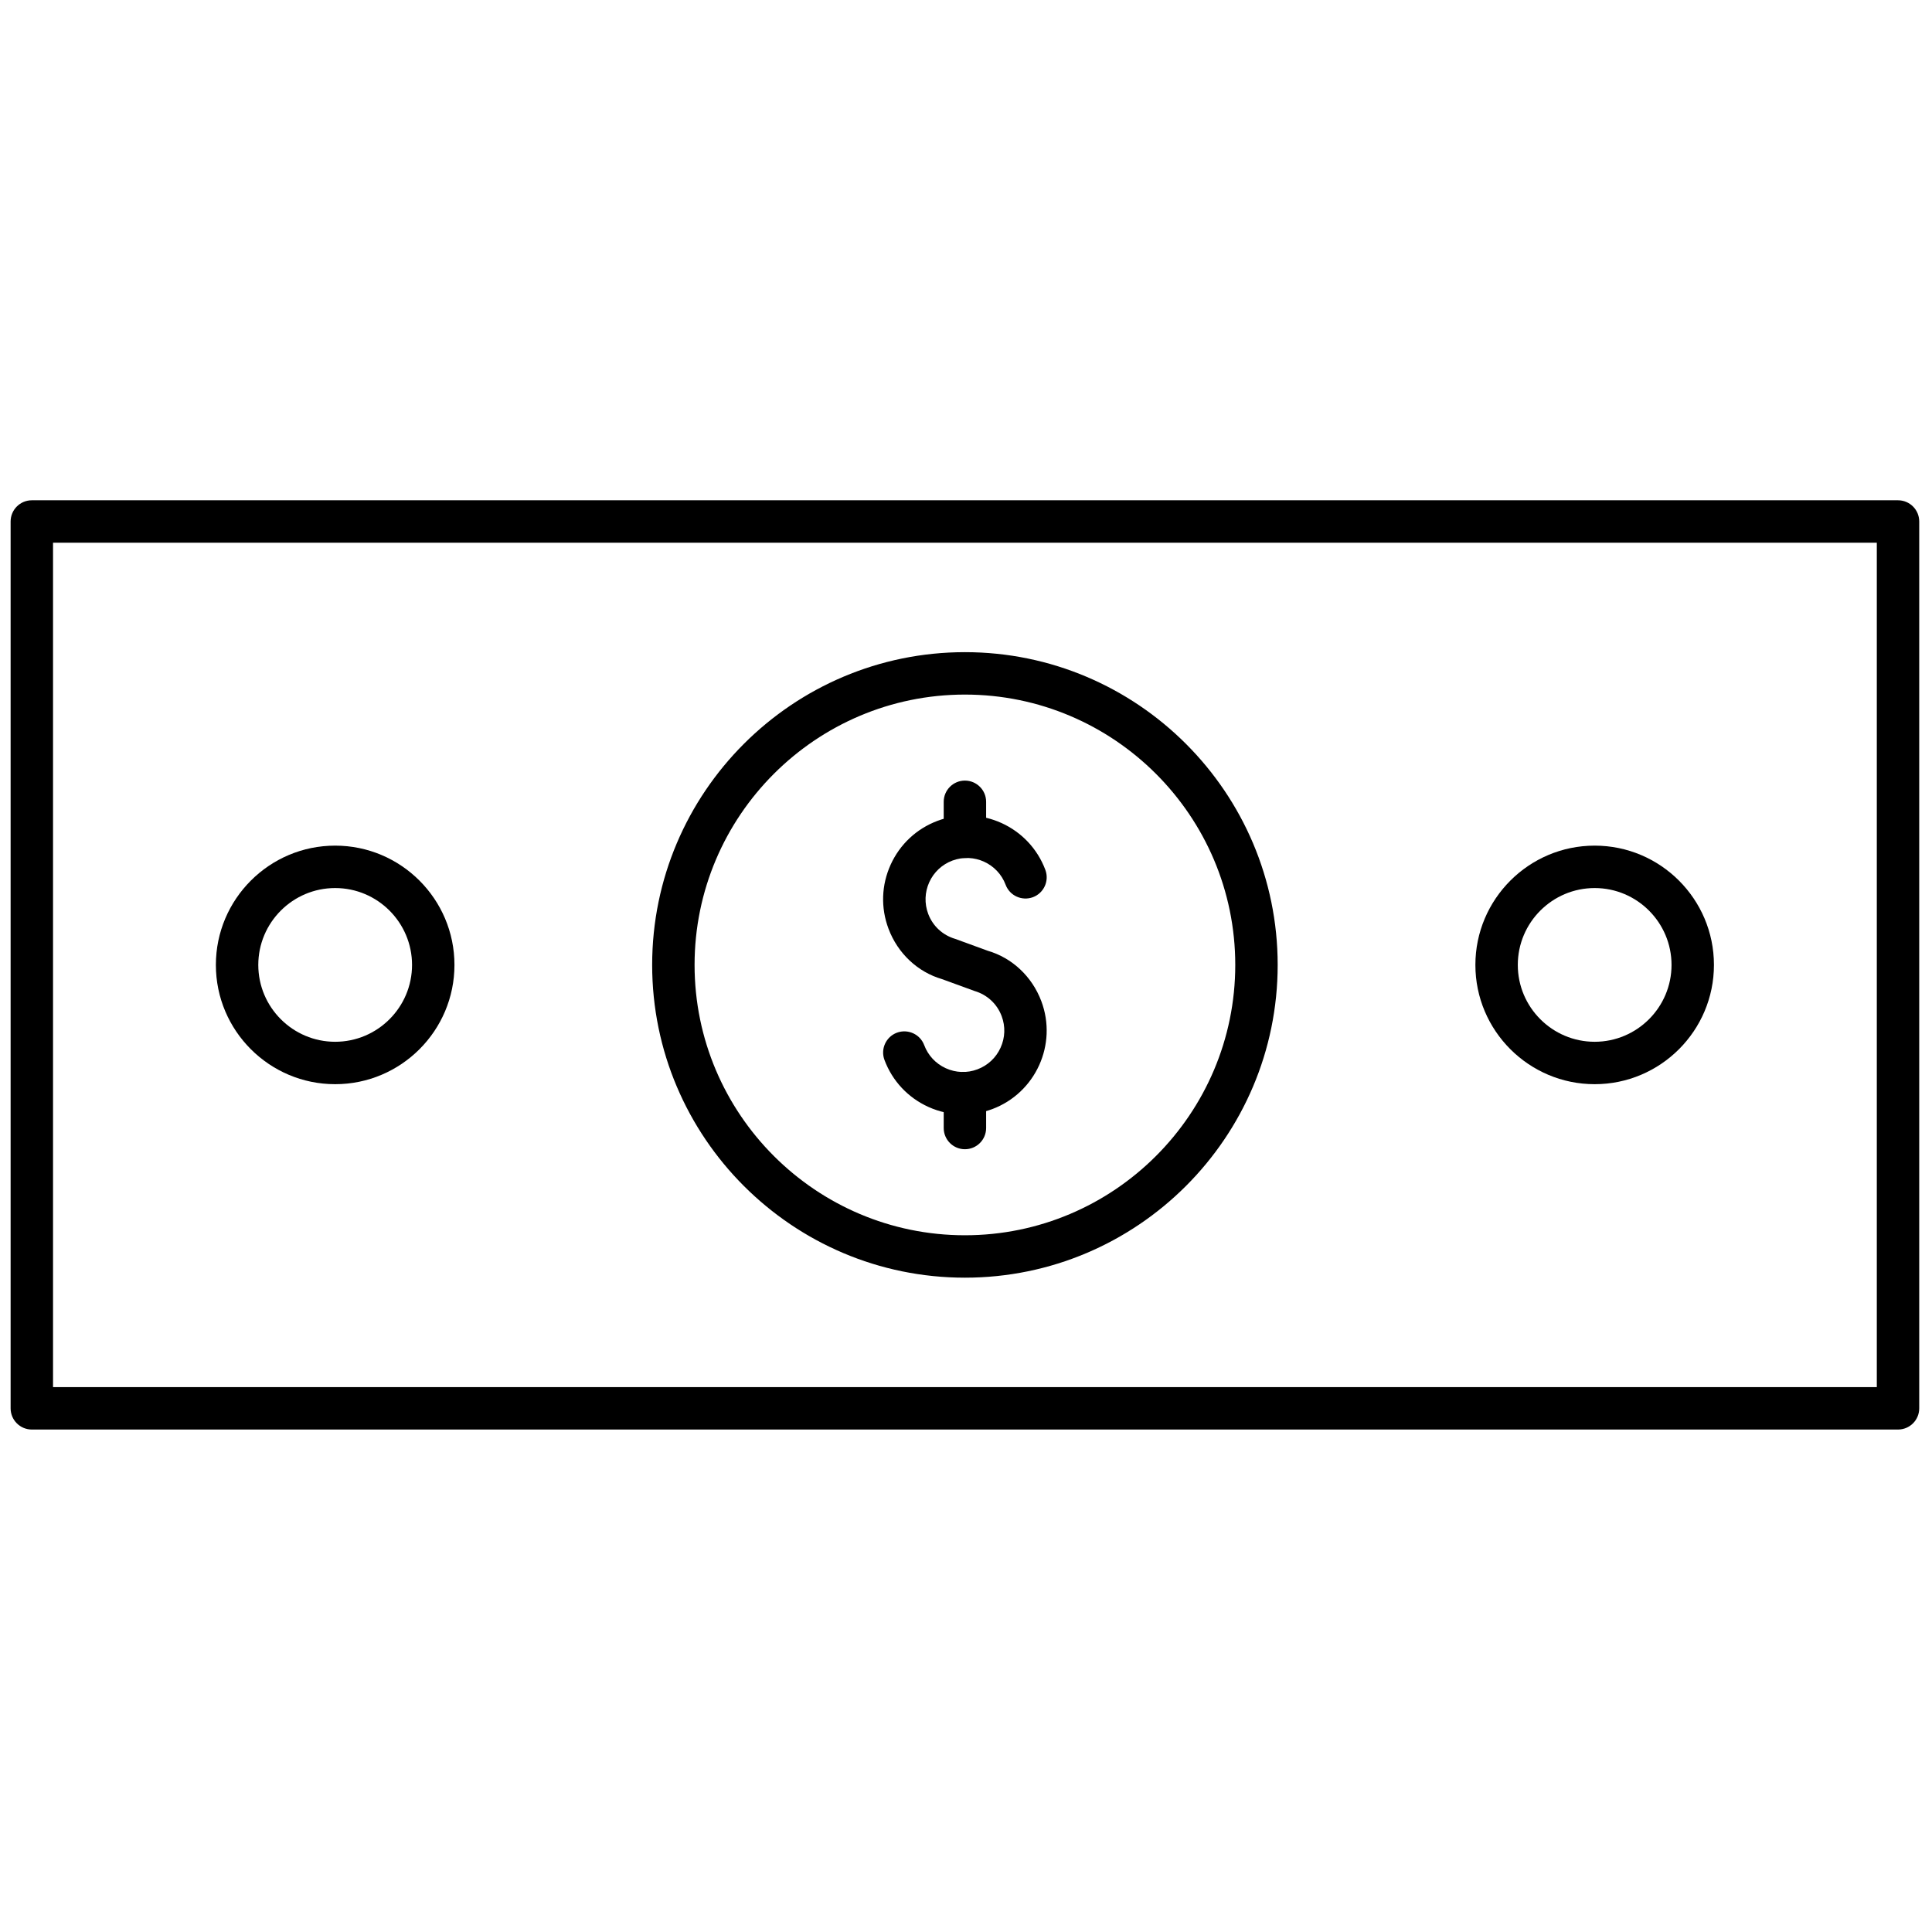 <svg xmlns="http://www.w3.org/2000/svg" xmlns:xlink="http://www.w3.org/1999/xlink" version="1.1" width="256" height="256" viewBox="0 0 256 256" xml:space="preserve">

<defs>
</defs>
<g style="stroke: none; stroke-width: 0; stroke-dasharray: none; stroke-linecap: butt; stroke-linejoin: miter; stroke-miterlimit: 10; fill: none; fill-rule: nonzero; opacity: 1;" transform="translate(1.407 1.407) scale(2.81 2.81)" >
	<path d="M 44.904 52.049 c -0.556 0 -1.111 -0.119 -1.633 -0.356 c -0.96 -0.438 -1.693 -1.222 -2.064 -2.21 c -0.194 -0.517 0.068 -1.093 0.585 -1.287 c 0.519 -0.191 1.094 0.068 1.288 0.586 c 0.183 0.487 0.544 0.875 1.019 1.09 c 0.475 0.216 1.004 0.235 1.492 0.051 c 0.488 -0.183 0.875 -0.545 1.09 -1.019 c 0.216 -0.475 0.234 -1.004 0.051 -1.491 c -0.217 -0.577 -0.682 -1.008 -1.276 -1.183 l -1.537 -0.561 c -1.142 -0.333 -2.084 -1.207 -2.523 -2.378 c -0.371 -0.988 -0.334 -2.061 0.103 -3.021 c 0.437 -0.96 1.221 -1.693 2.209 -2.064 c 2.04 -0.764 4.32 0.272 5.085 2.312 c 0.193 0.517 -0.068 1.093 -0.585 1.288 c -0.518 0.191 -1.094 -0.067 -1.288 -0.585 c -0.377 -1.006 -1.5 -1.516 -2.51 -1.141 c -0.488 0.183 -0.875 0.545 -1.091 1.019 c -0.215 0.474 -0.233 1.004 -0.051 1.492 c 0.217 0.577 0.682 1.007 1.276 1.182 l 1.537 0.561 c 1.141 0.333 2.083 1.207 2.523 2.378 c 0.765 2.039 -0.272 4.32 -2.312 5.086 C 45.841 51.964 45.372 52.049 44.904 52.049 z" style="stroke: none; stroke-width: 1; stroke-dasharray: none; stroke-linecap: butt; stroke-linejoin: miter; stroke-miterlimit: 10; fill: rgb(0,0,0); fill-rule: nonzero; opacity: 1;" transform=" matrix(1 0 0 1 0 0) " stroke-linecap="round" />
	<path d="M 45 39.957 c -0.552 0 -1 -0.448 -1 -1 v -1.649 c 0 -0.552 0.448 -1 1 -1 s 1 0.448 1 1 v 1.649 C 46 39.509 45.552 39.957 45 39.957 z" style="stroke: none; stroke-width: 1; stroke-dasharray: none; stroke-linecap: butt; stroke-linejoin: miter; stroke-miterlimit: 10; fill: rgb(0,0,0); fill-rule: nonzero; opacity: 1;" transform=" matrix(1 0 0 1 0 0) " stroke-linecap="round" />
	<path d="M 45 53.691 c -0.552 0 -1 -0.447 -1 -1 v -1.648 c 0 -0.553 0.448 -1 1 -1 s 1 0.447 1 1 v 1.648 C 46 53.244 45.552 53.691 45 53.691 z" style="stroke: none; stroke-width: 1; stroke-dasharray: none; stroke-linecap: butt; stroke-linejoin: miter; stroke-miterlimit: 10; fill: rgb(0,0,0); fill-rule: nonzero; opacity: 1;" transform=" matrix(1 0 0 1 0 0) " stroke-linecap="round" />
	<path d="M 89 66.909 H 1 c -0.552 0 -1 -0.447 -1 -1 V 24.09 c 0 -0.552 0.448 -1 1 -1 h 88 c 0.553 0 1 0.448 1 1 v 41.819 C 90 66.462 89.553 66.909 89 66.909 z M 2 64.909 h 86 V 25.09 H 2 V 64.909 z" style="stroke: none; stroke-width: 1; stroke-dasharray: none; stroke-linecap: butt; stroke-linejoin: miter; stroke-miterlimit: 10; fill: rgb(0,0,0); fill-rule: nonzero; opacity: 1;" transform=" matrix(1 0 0 1 0 0) " stroke-linecap="round" />
	<path d="M 45 59.748 c -8.132 0 -14.748 -6.616 -14.748 -14.748 c 0 -8.132 6.616 -14.748 14.748 -14.748 c 8.132 0 14.748 6.616 14.748 14.748 C 59.748 53.132 53.132 59.748 45 59.748 z M 45 32.252 c -7.029 0 -12.748 5.719 -12.748 12.748 S 37.971 57.748 45 57.748 S 57.748 52.029 57.748 45 S 52.029 32.252 45 32.252 z" style="stroke: none; stroke-width: 1; stroke-dasharray: none; stroke-linecap: butt; stroke-linejoin: miter; stroke-miterlimit: 10; fill: rgb(0,0,0); fill-rule: nonzero; opacity: 1;" transform=" matrix(1 0 0 1 0 0) " stroke-linecap="round" />
	<path d="M 74.696 50.624 c -3.102 0 -5.625 -2.522 -5.625 -5.624 s 2.523 -5.625 5.625 -5.625 S 80.32 41.898 80.32 45 S 77.798 50.624 74.696 50.624 z M 74.696 41.375 c -1.999 0 -3.625 1.626 -3.625 3.625 c 0 1.998 1.626 3.624 3.625 3.624 c 1.998 0 3.624 -1.626 3.624 -3.624 C 78.32 43.001 76.694 41.375 74.696 41.375 z" style="stroke: none; stroke-width: 1; stroke-dasharray: none; stroke-linecap: butt; stroke-linejoin: miter; stroke-miterlimit: 10; fill: rgb(0,0,0); fill-rule: nonzero; opacity: 1;" transform=" matrix(1 0 0 1 0 0) " stroke-linecap="round" />
	<path d="M 15.304 50.624 c -3.102 0 -5.625 -2.522 -5.625 -5.624 s 2.523 -5.625 5.625 -5.625 s 5.625 2.523 5.625 5.625 S 18.406 50.624 15.304 50.624 z M 15.304 41.375 c -1.999 0 -3.625 1.626 -3.625 3.625 c 0 1.998 1.626 3.624 3.625 3.624 s 3.625 -1.626 3.625 -3.624 C 18.929 43.001 17.303 41.375 15.304 41.375 z" style="stroke: none; stroke-width: 1; stroke-dasharray: none; stroke-linecap: butt; stroke-linejoin: miter; stroke-miterlimit: 10; fill: rgb(0,0,0); fill-rule: nonzero; opacity: 1;" transform=" matrix(1 0 0 1 0 0) " stroke-linecap="round" />
</g>
</svg>